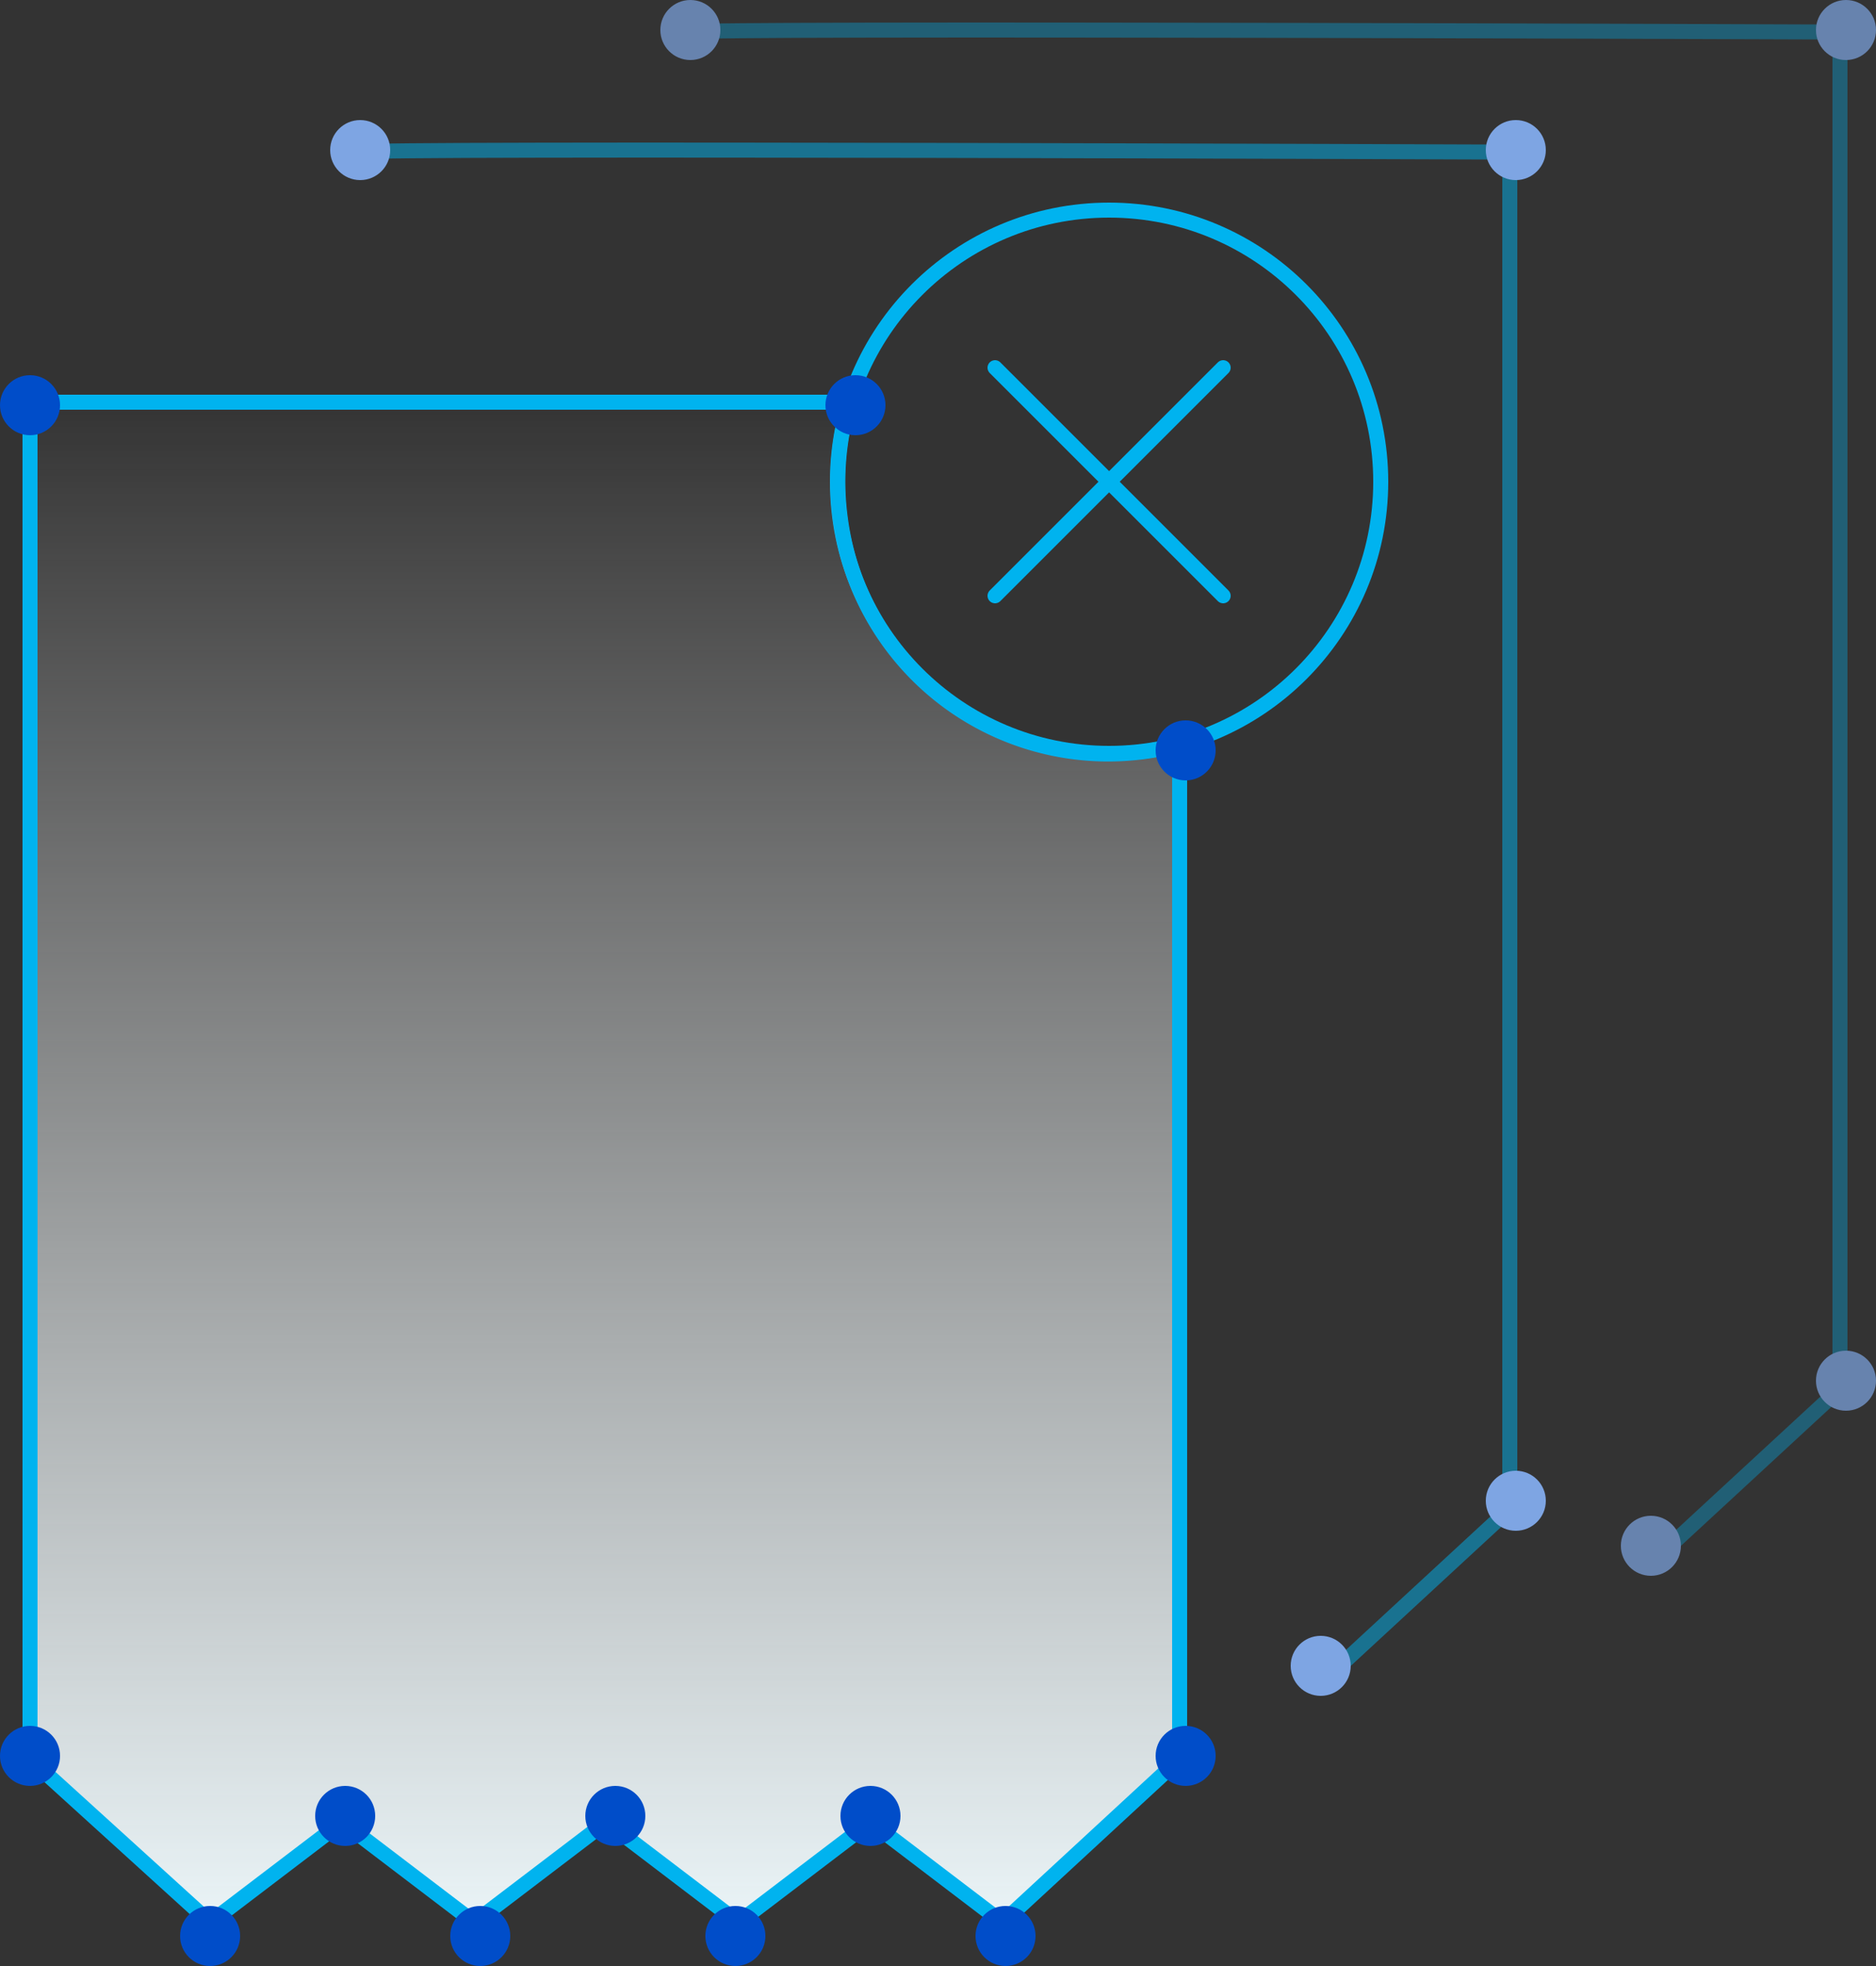 <svg xmlns="http://www.w3.org/2000/svg" xmlns:xlink="http://www.w3.org/1999/xlink" viewBox="0 0 125 131"><rect x="0" y="0" width="125" height="131" fill="#333333" stroke="none"/><defs><style>.a,.c,.e{fill:none;}.a,.b,.c,.e{stroke:#00b3ef;stroke-miterlimit:10;}.b{fill:url(#a);}.c{stroke-linecap:round;stroke-linejoin:round;}.d{fill:#004dc9;}.e{opacity:0.5;}.f{fill:#7ea5e3;}.g{opacity:0.7;}</style><linearGradient id="a" x1="0.5" x2="0.5" y2="1" gradientUnits="objectBoundingBox"><stop offset="0" stop-color="#fff" stop-opacity="0"/><stop offset="1" stop-color="#ebf5f8"/></linearGradient></defs><g transform="translate(-1268.5 -6803)"><g transform="translate(929.5 -1027)"><g transform="translate(340.5 7843.5)"><circle class="a" cx="18.1" cy="18.1" r="18.1" transform="translate(54.3 0.5)"/><path class="b" d="M.5,103.7V13.3H55.1a18.42,18.42,0,0,0-.6,7.8,17.993,17.993,0,0,0,22.6,15v67.6L65.3,114.6l-8.8-6.7-8.8,6.7-8.8-6.7-8.8,6.7-8.8-6.7-8.8,6.7Z"/><line class="c" x1="15.2" y2="15.2" transform="translate(64.8 11)"/><line class="c" x2="15.2" y2="15.2" transform="translate(64.8 11)"/></g><circle class="d" cx="2" cy="2" r="2" transform="translate(339 7855)"/><circle class="d" cx="2" cy="2" r="2" transform="translate(394 7855)"/><circle class="d" cx="2" cy="2" r="2" transform="translate(416 7878)"/><circle class="d" cx="2" cy="2" r="2" transform="translate(339 7945)"/><circle class="d" cx="2" cy="2" r="2" transform="translate(351 7957)"/><circle class="d" cx="2" cy="2" r="2" transform="translate(369 7957)"/><circle class="d" cx="2" cy="2" r="2" transform="translate(386 7957)"/><circle class="d" cx="2" cy="2" r="2" transform="translate(404 7957)"/><circle class="d" cx="2" cy="2" r="2" transform="translate(360 7949)"/><circle class="d" cx="2" cy="2" r="2" transform="translate(378 7949)"/><circle class="d" cx="2" cy="2" r="2" transform="translate(395 7949)"/><circle class="d" cx="2" cy="2" r="2" transform="translate(416 7945)"/></g><g transform="translate(885.5 -1023)"><path class="e" d="M65.2,102,77,91.1V.7S.4.4.4.7" transform="translate(406.6 7835.434)"/><circle class="f" cx="2" cy="2" r="2" transform="translate(469 7935)"/><circle class="f" cx="2" cy="2" r="2" transform="translate(482 7924)"/><circle class="f" cx="2" cy="2" r="2" transform="translate(482 7834)"/><circle class="f" cx="2" cy="2" r="2" transform="translate(405 7834)"/></g><g class="g" transform="translate(907.5 -1031)"><path class="e" d="M65.2,102,77,91.1V.7S.4.4.4.7" transform="translate(406.6 7835.434)"/><circle class="f" cx="2" cy="2" r="2" transform="translate(469 7935)"/><circle class="f" cx="2" cy="2" r="2" transform="translate(482 7924)"/><circle class="f" cx="2" cy="2" r="2" transform="translate(482 7834)"/><circle class="f" cx="2" cy="2" r="2" transform="translate(405 7834)"/></g></g></svg>